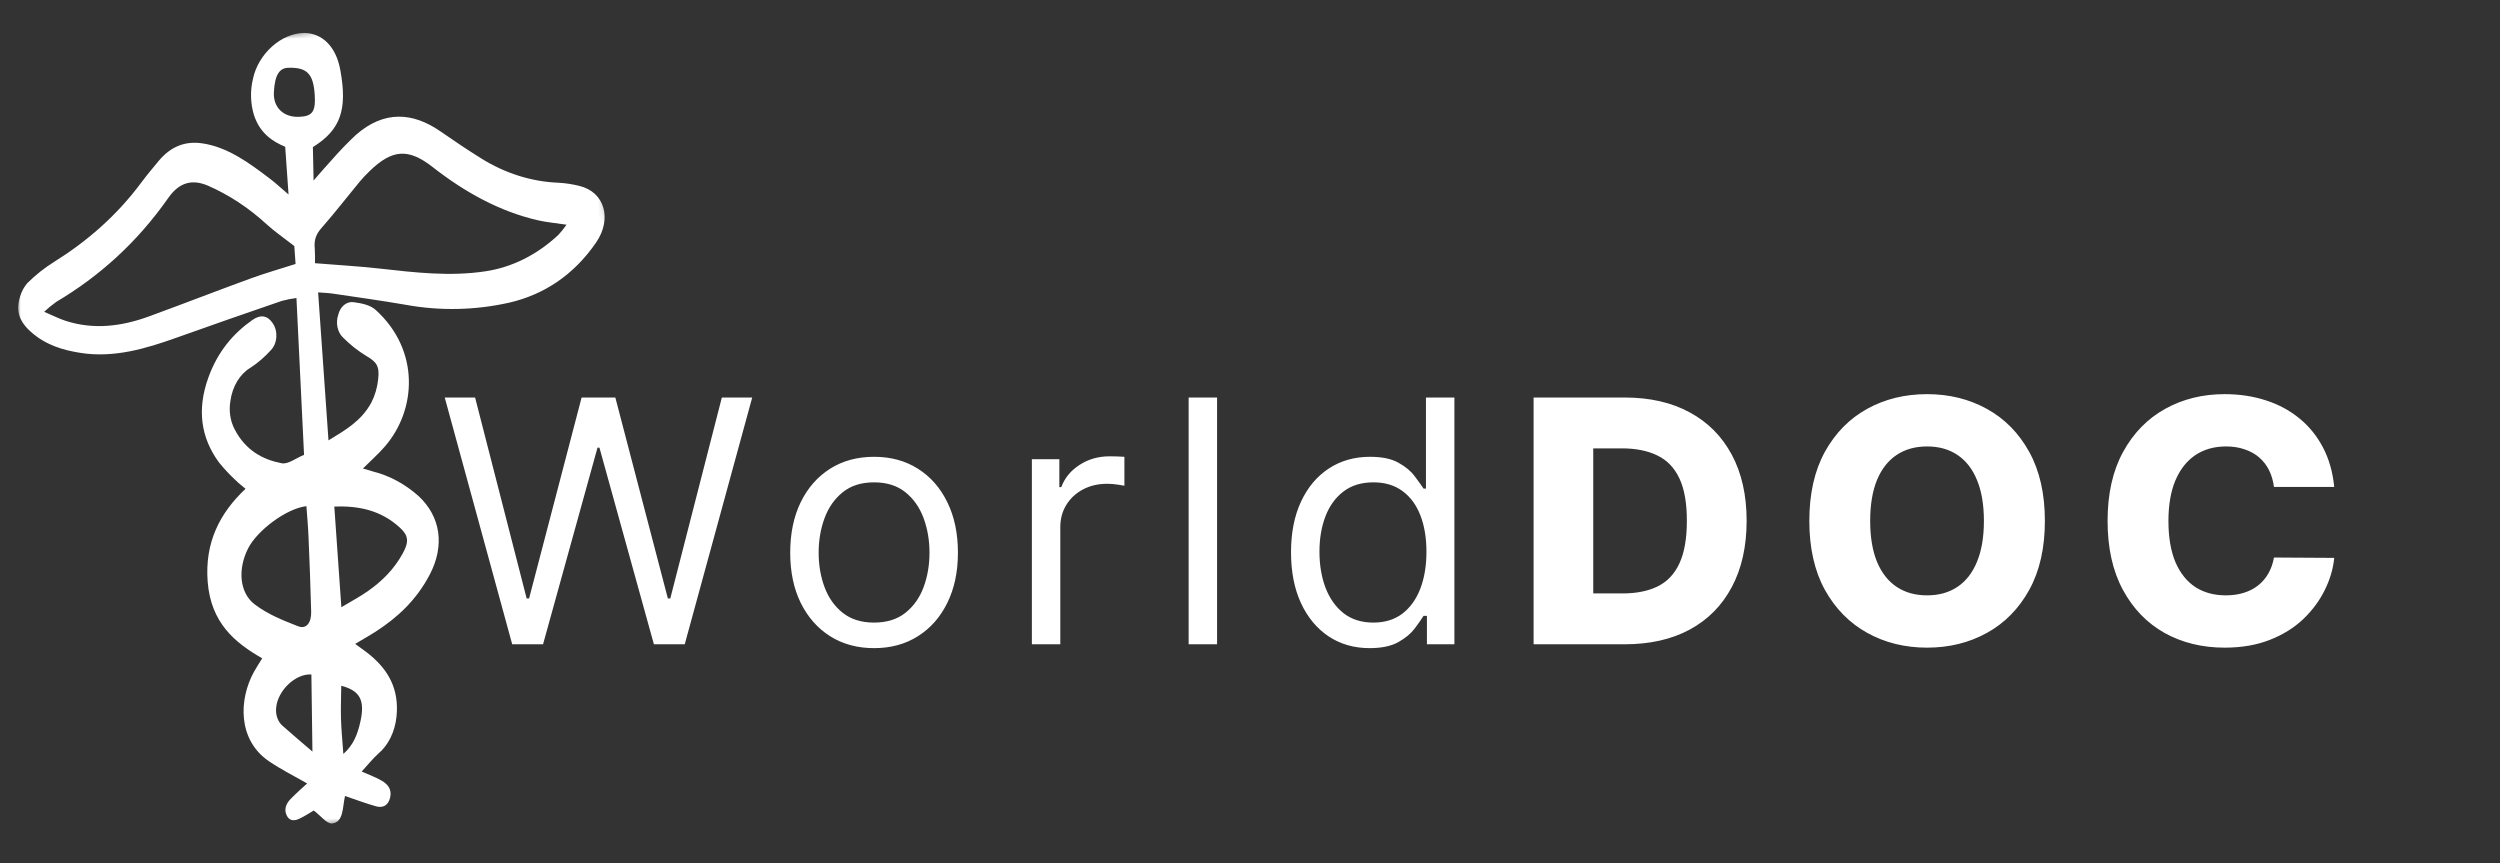 <svg width="420" height="145" viewBox="0 0 420 145" fill="none" xmlns="http://www.w3.org/2000/svg">
<rect x="0" y="0" width="420" height="145" fill="#333333" stroke="none"/>
<mask id="mask0_198_56" style="mask-type:luminance" maskUnits="userSpaceOnUse" x="0" y="0" width="109" height="144">
<path d="M99.37 -3.47022e-05L0 10.854L9.304 143.619L108.674 132.765L99.37 -3.47022e-05Z" fill="white"/>
</mask>
<g mask="url(#mask0_198_56)">
<path d="M48.476 32.676L47.914 24.658C45.717 23.747 43.657 22.349 42.664 19.321C42.073 17.385 42.013 15.256 42.492 13.273C43.361 9.042 47.306 5.518 51.121 5.546C54.197 5.568 56.457 7.878 57.165 11.723C58.398 18.412 57.232 21.815 52.563 24.713C52.598 26.33 52.635 28.06 52.683 30.328C53.89 28.955 54.784 27.888 55.72 26.883C57.034 25.376 58.408 23.954 59.837 22.623C64.474 18.601 69.245 18.752 74.089 22.134C76.293 23.672 78.521 25.162 80.778 26.573C84.845 29.12 89.3 30.529 93.838 30.701C95.022 30.766 96.201 30.946 97.363 31.24C101.55 32.252 102.9 36.753 100.126 40.77C96.284 46.335 91.267 49.511 85.596 50.838C79.813 52.139 73.9 52.259 68.084 51.192C64.043 50.494 59.988 49.932 55.938 49.331C55.143 49.213 54.34 49.192 53.444 49.118L55.186 73.985C58.1 72.197 60.717 70.716 62.395 67.614C62.993 66.444 63.38 65.124 63.529 63.745C63.8 61.455 63.241 60.805 61.55 59.806C60.154 58.963 58.838 57.923 57.628 56.705C57.174 56.278 56.848 55.671 56.701 54.982C56.554 54.294 56.595 53.563 56.818 52.908C56.978 52.223 57.326 51.632 57.799 51.24C58.273 50.848 58.841 50.681 59.405 50.767C60.688 50.941 62.16 51.194 63.155 52.101C70.546 58.842 70.035 68.858 64.608 75.07C63.52 76.317 62.301 77.389 60.978 78.704C61.658 78.91 62.206 79.082 62.757 79.239C65.457 79.925 68.016 81.307 70.273 83.298C74.038 86.767 74.754 91.646 72.196 96.535C69.93 100.866 66.701 103.802 63.089 106.127C62.055 106.792 60.992 107.386 59.667 108.176C60.717 108.957 61.545 109.503 62.313 110.159C65.191 112.613 67.101 115.73 66.608 120.423C66.477 121.676 66.135 122.879 65.604 123.951C65.073 125.022 64.365 125.938 63.529 126.635C62.596 127.481 61.774 128.518 60.764 129.618C62.11 130.223 63.183 130.588 64.173 131.184C65.056 131.718 65.896 132.54 65.537 134.017C65.188 135.452 64.191 135.742 63.187 135.464C61.466 134.988 59.775 134.338 57.964 133.726C57.533 135.542 57.762 138.13 55.812 138.339C54.911 138.438 53.907 137.057 52.706 136.166C52.151 136.488 51.245 137.096 50.291 137.545C49.502 137.917 48.6 138.013 48.126 136.907C47.662 135.824 48.177 134.892 48.833 134.217C49.796 133.226 50.826 132.336 51.597 131.619C49.495 130.409 47.294 129.315 45.223 127.916C39.876 124.305 40.117 117.472 42.676 112.852C43.056 112.166 43.484 111.522 44.051 110.598C39.47 107.984 35.437 104.647 34.892 97.76C34.364 91.078 36.982 86.143 41.247 82.116C40.599 81.562 40.112 81.206 39.679 80.767C38.662 79.835 37.7 78.811 36.8 77.703C33.702 73.495 33.098 68.754 34.987 63.481C36.552 59.107 39.143 56.05 42.391 53.765C43.784 52.786 44.944 53.007 45.807 54.279C46.029 54.598 46.199 54.97 46.305 55.374C46.411 55.777 46.451 56.203 46.424 56.626C46.397 57.049 46.303 57.461 46.146 57.837C45.99 58.213 45.776 58.546 45.515 58.815C44.462 59.988 43.296 60.991 42.045 61.799C41.176 62.32 40.42 63.097 39.84 64.063C39.259 65.029 38.872 66.157 38.71 67.352C38.567 68.174 38.557 69.024 38.683 69.85C38.808 70.677 39.065 71.463 39.439 72.161C41.306 75.722 44.19 77.218 47.315 77.825C48.415 78.039 49.669 76.983 51.081 76.416C50.657 67.668 50.239 59.051 49.803 50.066C48.977 50.17 48.157 50.332 47.346 50.55C41.479 52.571 35.617 54.593 29.77 56.691C24.463 58.594 19.133 60.161 13.55 59.289C10.579 58.825 7.698 57.982 5.2 55.76C3.802 54.514 2.679 52.95 3.18 50.607C3.397 49.442 3.886 48.385 4.584 47.573C5.977 46.191 7.482 44.997 9.073 44.008C14.569 40.575 19.559 36.3 23.765 30.635C24.676 29.409 25.651 28.256 26.612 27.09C28.667 24.594 31.109 23.667 33.95 24.078C38.216 24.694 41.799 27.322 45.361 30.032C46.35 30.783 47.285 31.659 48.476 32.676ZM52.918 44.219C56.747 44.53 60.29 44.73 63.822 45.123C69.73 45.785 75.616 46.484 81.56 45.576C85.994 44.92 90.213 42.816 93.798 39.473C94.288 38.938 94.75 38.362 95.179 37.749C93.344 37.472 91.809 37.346 90.308 36.997C83.958 35.518 78.147 32.339 72.681 28.062C68.603 24.87 65.876 25.071 62.093 28.75C61.502 29.313 60.937 29.916 60.398 30.556C58.264 33.141 56.199 35.82 54.002 38.315C53.137 39.297 52.731 40.263 52.875 41.694C52.925 42.535 52.94 43.378 52.919 44.221L52.918 44.219ZM49.444 41.332C47.618 39.912 46.196 38.941 44.89 37.764C41.838 34.946 38.467 32.724 34.889 31.172C32.365 30.114 30.17 30.541 28.275 33.247C23.014 40.758 16.653 46.445 9.467 50.705C8.757 51.212 8.072 51.772 7.415 52.382C8.928 53.025 9.952 53.553 11.013 53.896C15.745 55.43 20.425 54.842 25.042 53.152C30.73 51.072 36.385 48.87 42.072 46.796C44.541 45.895 47.052 45.18 49.655 44.345L49.444 41.332ZM51.479 85.034C48.196 85.4 43.232 89.057 41.667 92.159C39.941 95.582 40.194 99.556 42.78 101.528C45.006 103.227 47.6 104.247 50.116 105.223C51.469 105.747 52.323 104.604 52.277 102.778C52.17 98.596 52.01 94.418 51.833 90.239C51.762 88.498 51.6 86.765 51.479 85.034ZM57.348 102.011C58.945 101.05 60.441 100.27 61.843 99.282C64.118 97.677 66.177 95.696 67.675 92.95C68.721 91.031 68.642 89.986 67.204 88.664C63.96 85.683 60.247 84.962 56.163 85.096L57.348 102.011ZM52.312 113.307C49.559 113.158 46.673 116.061 46.398 118.847C46.325 119.451 46.393 120.069 46.593 120.625C46.794 121.182 47.118 121.654 47.527 121.985C49.077 123.366 50.659 124.693 52.489 126.268C52.427 121.723 52.37 117.596 52.312 113.309L52.312 113.307ZM52.872 15.914C52.642 12.342 51.54 11.304 48.443 11.386C47.044 11.422 46.152 12.419 46.011 15.549C45.897 18.067 47.643 19.703 50.167 19.629C52.485 19.564 53.059 18.778 52.872 15.916L52.872 15.914ZM57.331 115.205C57.311 117.08 57.232 118.93 57.286 120.775C57.343 122.65 57.532 124.518 57.682 126.665C59.411 125.154 60.092 123.286 60.552 121.198C61.332 117.666 60.504 116.034 57.331 115.207L57.331 115.205Z" fill="white"/>
</g>
<path d="M86.05 108.238L74.715 66.784H79.815L88.479 100.547H88.884L97.709 66.784H103.376L112.202 100.547H112.607L121.27 66.784H126.371L115.036 108.238H109.854L100.705 75.204H100.381L91.232 108.238H86.05ZM146.844 108.886C144.037 108.886 141.574 108.218 139.456 106.882C137.351 105.546 135.704 103.677 134.517 101.275C133.343 98.873 132.756 96.066 132.756 92.855C132.756 89.616 133.343 86.789 134.517 84.374C135.704 81.958 137.351 80.082 139.456 78.746C141.574 77.41 144.037 76.743 146.844 76.743C149.651 76.743 152.107 77.41 154.212 78.746C156.33 80.082 157.977 81.958 159.151 84.374C160.338 86.789 160.932 89.616 160.932 92.855C160.932 96.066 160.338 98.873 159.151 101.275C157.977 103.677 156.33 105.546 154.212 106.882C152.107 108.218 149.651 108.886 146.844 108.886ZM146.844 104.595C148.976 104.595 150.73 104.048 152.107 102.955C153.483 101.862 154.502 100.425 155.163 98.644C155.824 96.863 156.155 94.933 156.155 92.855C156.155 90.777 155.824 88.84 155.163 87.046C154.502 85.251 153.483 83.8 152.107 82.694C150.73 81.587 148.976 81.034 146.844 81.034C144.712 81.034 142.957 81.587 141.581 82.694C140.205 83.8 139.186 85.251 138.525 87.046C137.863 88.84 137.533 90.777 137.533 92.855C137.533 94.933 137.863 96.863 138.525 98.644C139.186 100.425 140.205 101.862 141.581 102.955C142.957 104.048 144.712 104.595 146.844 104.595ZM173.354 108.238V77.147H177.969V81.843H178.293C178.86 80.305 179.885 79.057 181.37 78.099C182.854 77.141 184.527 76.662 186.389 76.662C186.74 76.662 187.179 76.668 187.705 76.682C188.231 76.695 188.629 76.716 188.899 76.743V81.6C188.737 81.56 188.366 81.499 187.786 81.418C187.219 81.324 186.619 81.277 185.985 81.277C184.473 81.277 183.124 81.594 181.936 82.228C180.762 82.849 179.831 83.712 179.143 84.819C178.468 85.912 178.131 87.16 178.131 88.564V108.238H173.354ZM204.469 66.784V108.238H199.692V66.784H204.469ZM230.088 108.886C227.497 108.886 225.21 108.232 223.226 106.923C221.243 105.6 219.691 103.738 218.571 101.336C217.451 98.921 216.891 96.066 216.891 92.774C216.891 89.508 217.451 86.674 218.571 84.272C219.691 81.87 221.25 80.015 223.247 78.706C225.244 77.397 227.551 76.743 230.169 76.743C232.193 76.743 233.793 77.08 234.967 77.755C236.154 78.416 237.058 79.171 237.679 80.022C238.313 80.858 238.806 81.546 239.157 82.086H239.561V66.784H244.338V108.238H239.723V103.461H239.157C238.806 104.028 238.306 104.743 237.659 105.607C237.011 106.457 236.087 107.219 234.886 107.894C233.685 108.555 232.085 108.886 230.088 108.886ZM230.736 104.595C232.652 104.595 234.272 104.096 235.594 103.097C236.916 102.085 237.922 100.688 238.61 98.907C239.298 97.112 239.642 95.041 239.642 92.693C239.642 90.372 239.305 88.341 238.63 86.6C237.956 84.846 236.957 83.483 235.635 82.511C234.312 81.526 232.679 81.034 230.736 81.034C228.712 81.034 227.025 81.553 225.676 82.592C224.34 83.618 223.334 85.015 222.66 86.782C221.998 88.537 221.668 90.507 221.668 92.693C221.668 94.906 222.005 96.916 222.68 98.725C223.368 100.52 224.38 101.95 225.716 103.016C227.066 104.069 228.739 104.595 230.736 104.595ZM272.969 108.238H257.646V66.784H272.948C277.172 66.784 280.809 67.614 283.859 69.273C286.922 70.92 289.283 73.295 290.943 76.398C292.603 79.489 293.433 83.186 293.433 87.491C293.433 91.809 292.603 95.52 290.943 98.624C289.297 101.727 286.942 104.109 283.879 105.769C280.816 107.415 277.179 108.238 272.969 108.238ZM267.665 99.696H272.584C274.905 99.696 276.869 99.305 278.474 98.522C280.094 97.726 281.315 96.438 282.138 94.656C282.975 92.862 283.393 90.473 283.393 87.491C283.393 84.508 282.975 82.133 282.138 80.366C281.301 78.585 280.067 77.303 278.434 76.52C276.815 75.724 274.817 75.326 272.442 75.326H267.665V99.696ZM343.539 87.511C343.539 92.072 342.662 95.938 340.908 99.109C339.154 102.281 336.779 104.689 333.783 106.336C330.801 107.982 327.454 108.805 323.743 108.805C320.019 108.805 316.665 107.975 313.683 106.315C310.701 104.656 308.333 102.247 306.578 99.089C304.838 95.918 303.967 92.059 303.967 87.511C303.967 82.95 304.838 79.084 306.578 75.913C308.333 72.742 310.701 70.333 313.683 68.686C316.665 67.04 320.019 66.217 323.743 66.217C327.454 66.217 330.801 67.04 333.783 68.686C336.779 70.333 339.154 72.742 340.908 75.913C342.662 79.084 343.539 82.95 343.539 87.511ZM333.297 87.511C333.297 84.812 332.913 82.532 332.143 80.669C331.388 78.807 330.295 77.397 328.864 76.439C327.447 75.481 325.74 75.002 323.743 75.002C321.76 75.002 320.053 75.481 318.622 76.439C317.192 77.397 316.092 78.807 315.323 80.669C314.567 82.532 314.189 84.812 314.189 87.511C314.189 90.21 314.567 92.49 315.323 94.353C316.092 96.215 317.192 97.625 318.622 98.583C320.053 99.541 321.76 100.02 323.743 100.02C325.74 100.02 327.447 99.541 328.864 98.583C330.295 97.625 331.388 96.215 332.143 94.353C332.913 92.49 333.297 90.21 333.297 87.511ZM392.148 81.803H382.027C381.892 80.764 381.616 79.826 381.197 78.989C380.779 78.153 380.226 77.438 379.538 76.844C378.849 76.25 378.033 75.798 377.088 75.488C376.157 75.164 375.125 75.002 373.991 75.002C371.981 75.002 370.247 75.494 368.789 76.479C367.346 77.465 366.232 78.888 365.45 80.75C364.68 82.613 364.296 84.866 364.296 87.511C364.296 90.264 364.687 92.571 365.47 94.434C366.266 96.282 367.379 97.679 368.81 98.624C370.254 99.555 371.961 100.02 373.931 100.02C375.037 100.02 376.043 99.879 376.947 99.595C377.864 99.312 378.667 98.9 379.355 98.36C380.057 97.807 380.631 97.139 381.076 96.356C381.535 95.56 381.852 94.663 382.027 93.664L392.148 93.725C391.973 95.56 391.44 97.369 390.549 99.15C389.672 100.931 388.464 102.557 386.926 104.028C385.387 105.485 383.512 106.646 381.299 107.51C379.099 108.373 376.576 108.805 373.728 108.805C369.977 108.805 366.617 107.982 363.648 106.336C360.693 104.676 358.358 102.26 356.645 99.089C354.931 95.918 354.074 92.059 354.074 87.511C354.074 82.95 354.944 79.084 356.685 75.913C358.426 72.742 360.781 70.333 363.749 68.686C366.718 67.04 370.044 66.217 373.728 66.217C376.238 66.217 378.559 66.568 380.691 67.269C382.824 67.958 384.699 68.97 386.319 70.306C387.938 71.628 389.254 73.254 390.266 75.184C391.278 77.114 391.905 79.32 392.148 81.803Z" fill="white"/>
</svg>
